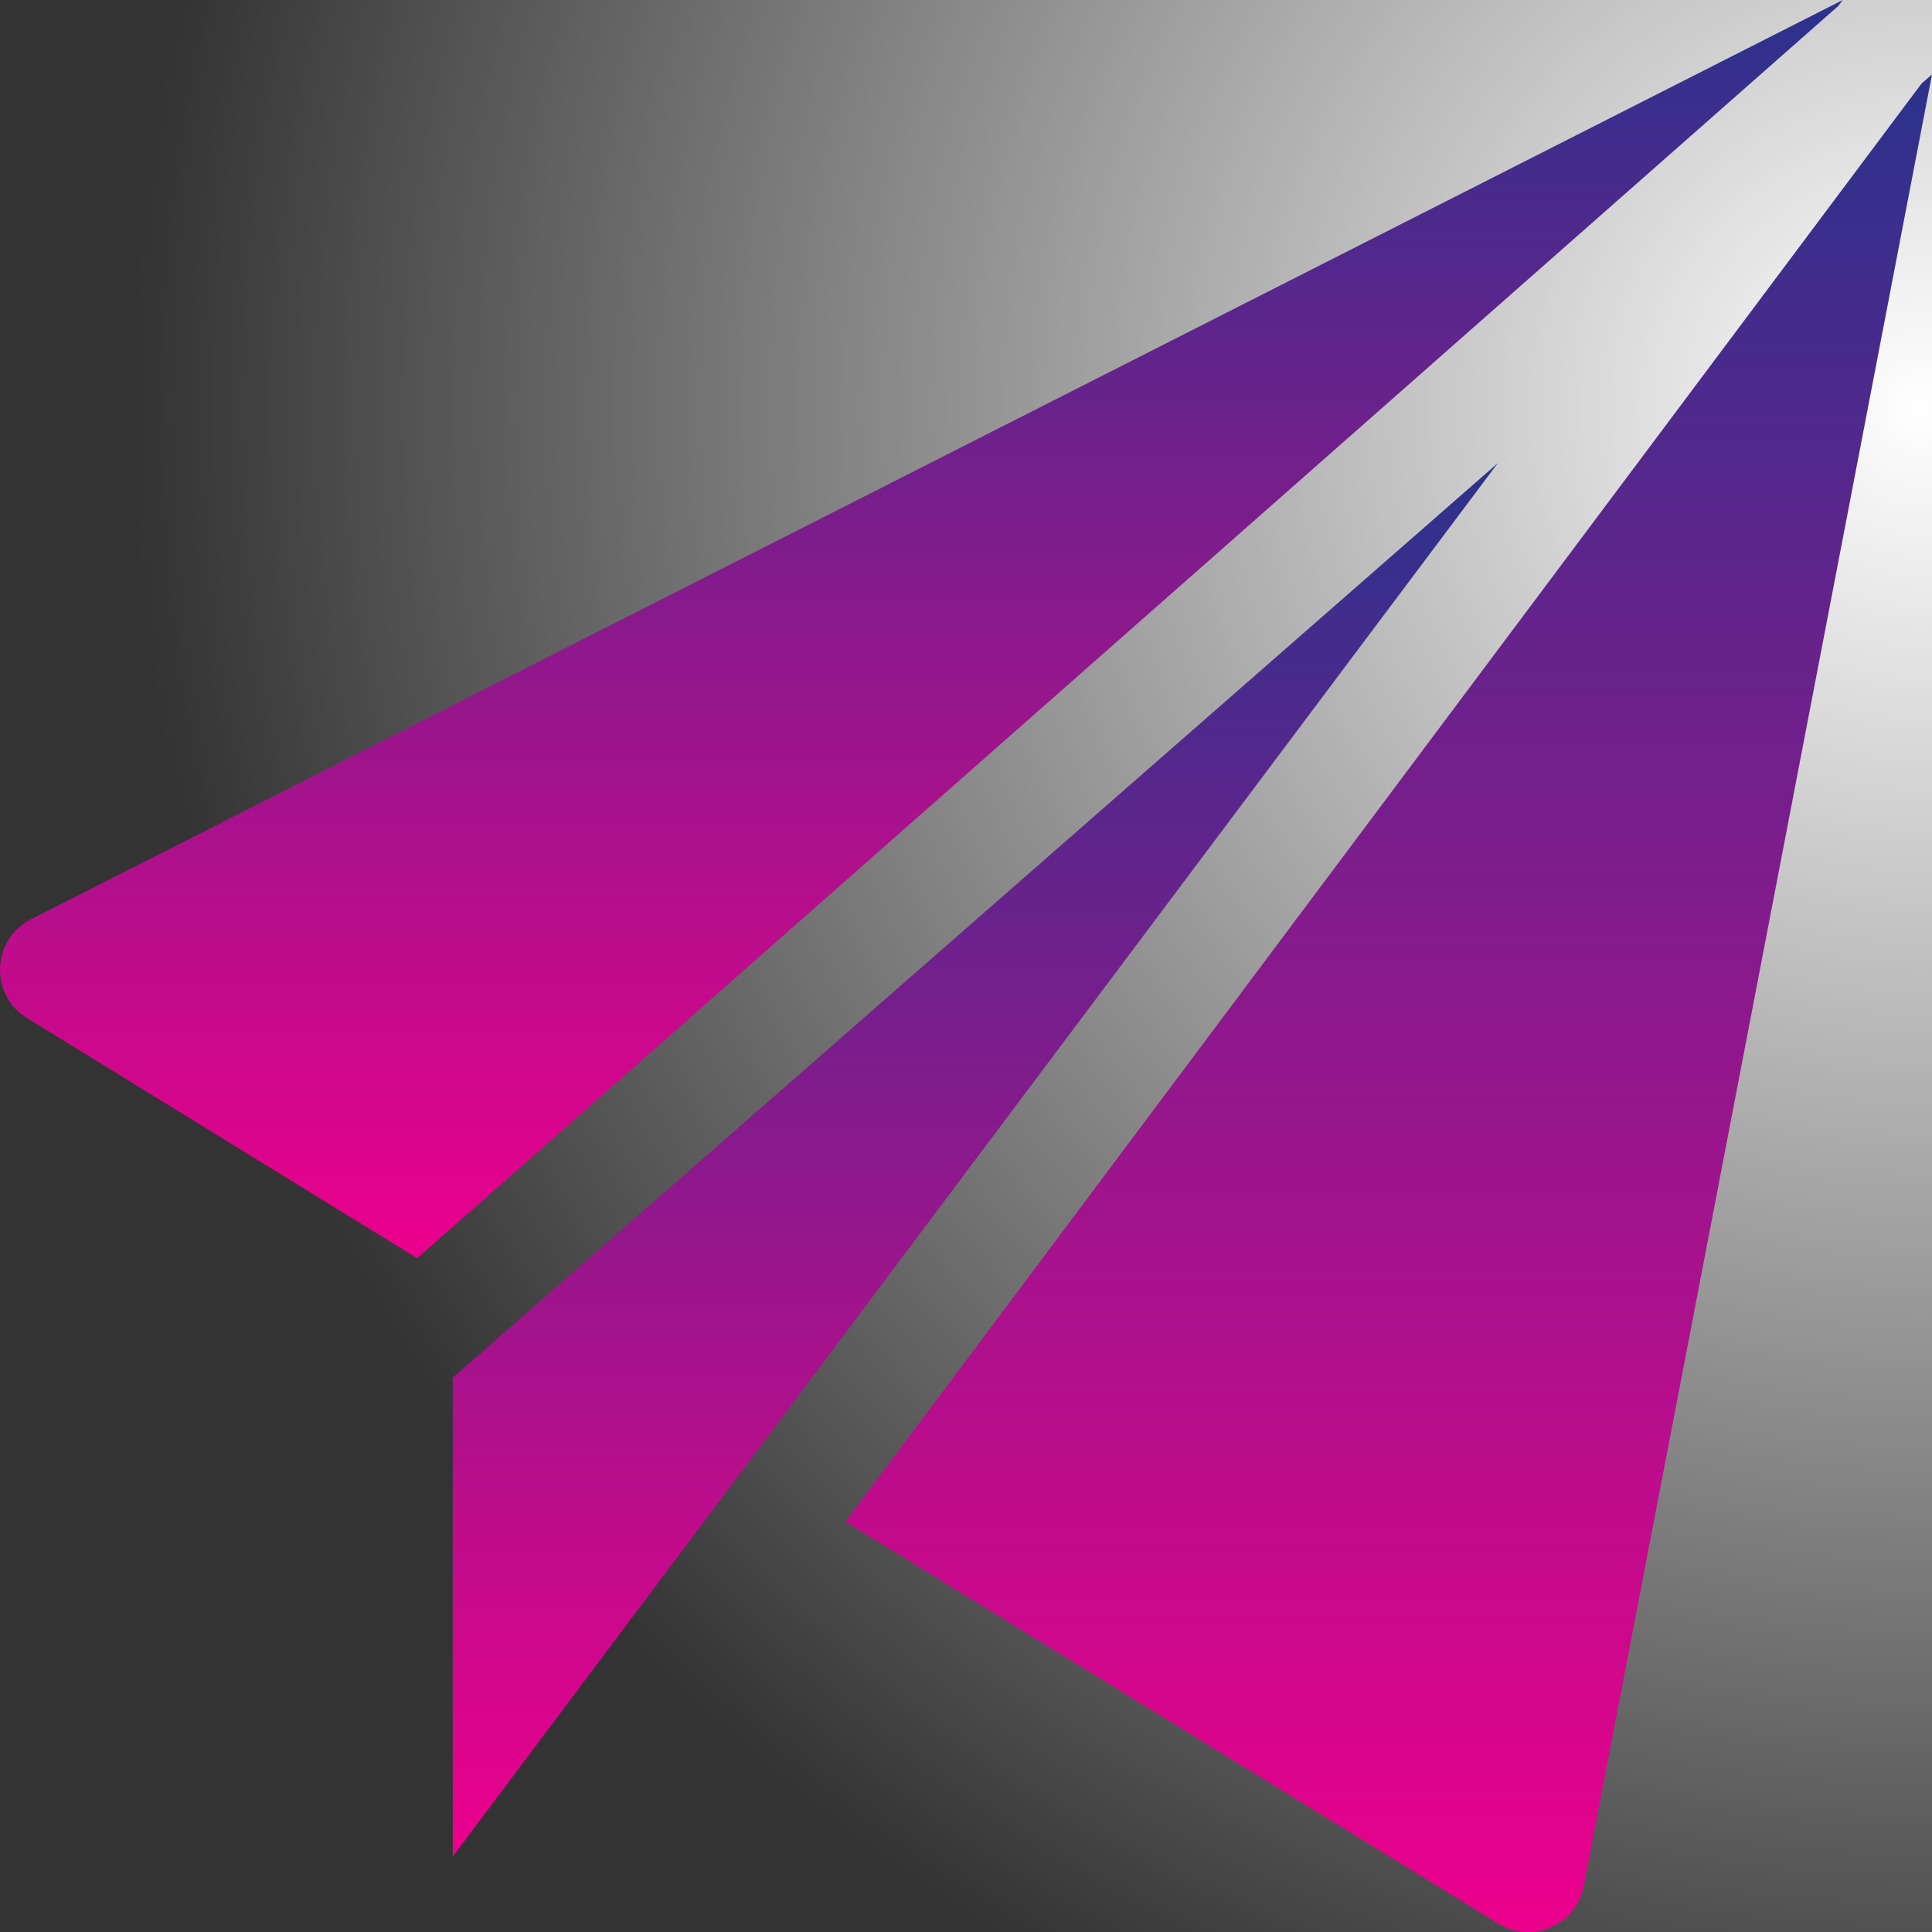 <svg width="40" height="40" viewBox="0 0 40 40" fill="none" xmlns="http://www.w3.org/2000/svg">
<rect x="0" y="0" width="40" height="40" fill="#333333" stroke="none"/>
<g clip-path="url(#clip0)">
<rect width="40" height="40" fill="url(#paint0_radial)"/>
<path d="M9.374 28.521V38.438L31.012 9.587L9.374 28.521Z" fill="url(#paint1_linear)"/>
<path d="M0.647 19.03C-0.174 19.44 -0.224 20.594 0.556 21.076L8.638 26.05L38.06 0.123L38.153 0L0.647 19.03Z" fill="url(#paint2_linear)"/>
<path d="M39.784 1.729L17.504 31.505L31.025 39.826C31.712 40.251 32.638 39.862 32.791 39.044L40 1.541L39.784 1.729Z" fill="url(#paint3_linear)"/>
</g>
<defs>
<radialGradient id="paint0_radial" cx="0" cy="0" r="1" gradientUnits="userSpaceOnUse" gradientTransform="translate(40 8.5) rotate(122.412) scale(37.313)">
<stop stop-color="white"/>
<stop offset="1" stop-color="white" stop-opacity="0"/>
</radialGradient>
<linearGradient id="paint1_linear" x1="20.193" y1="9.587" x2="20.193" y2="38.438" gradientUnits="userSpaceOnUse">
<stop stop-color="#2B328C"/>
<stop offset="1" stop-color="#EC008C"/>
</linearGradient>
<linearGradient id="paint2_linear" x1="19.076" y1="0" x2="19.076" y2="26.05" gradientUnits="userSpaceOnUse">
<stop stop-color="#2B328C"/>
<stop offset="1" stop-color="#EC008C"/>
</linearGradient>
<linearGradient id="paint3_linear" x1="28.752" y1="1.541" x2="28.752" y2="40" gradientUnits="userSpaceOnUse">
<stop stop-color="#2B328C"/>
<stop offset="1" stop-color="#EC008C"/>
</linearGradient>
<clipPath id="clip0">
<rect width="40" height="40" fill="white"/>
</clipPath>
</defs>
</svg>
